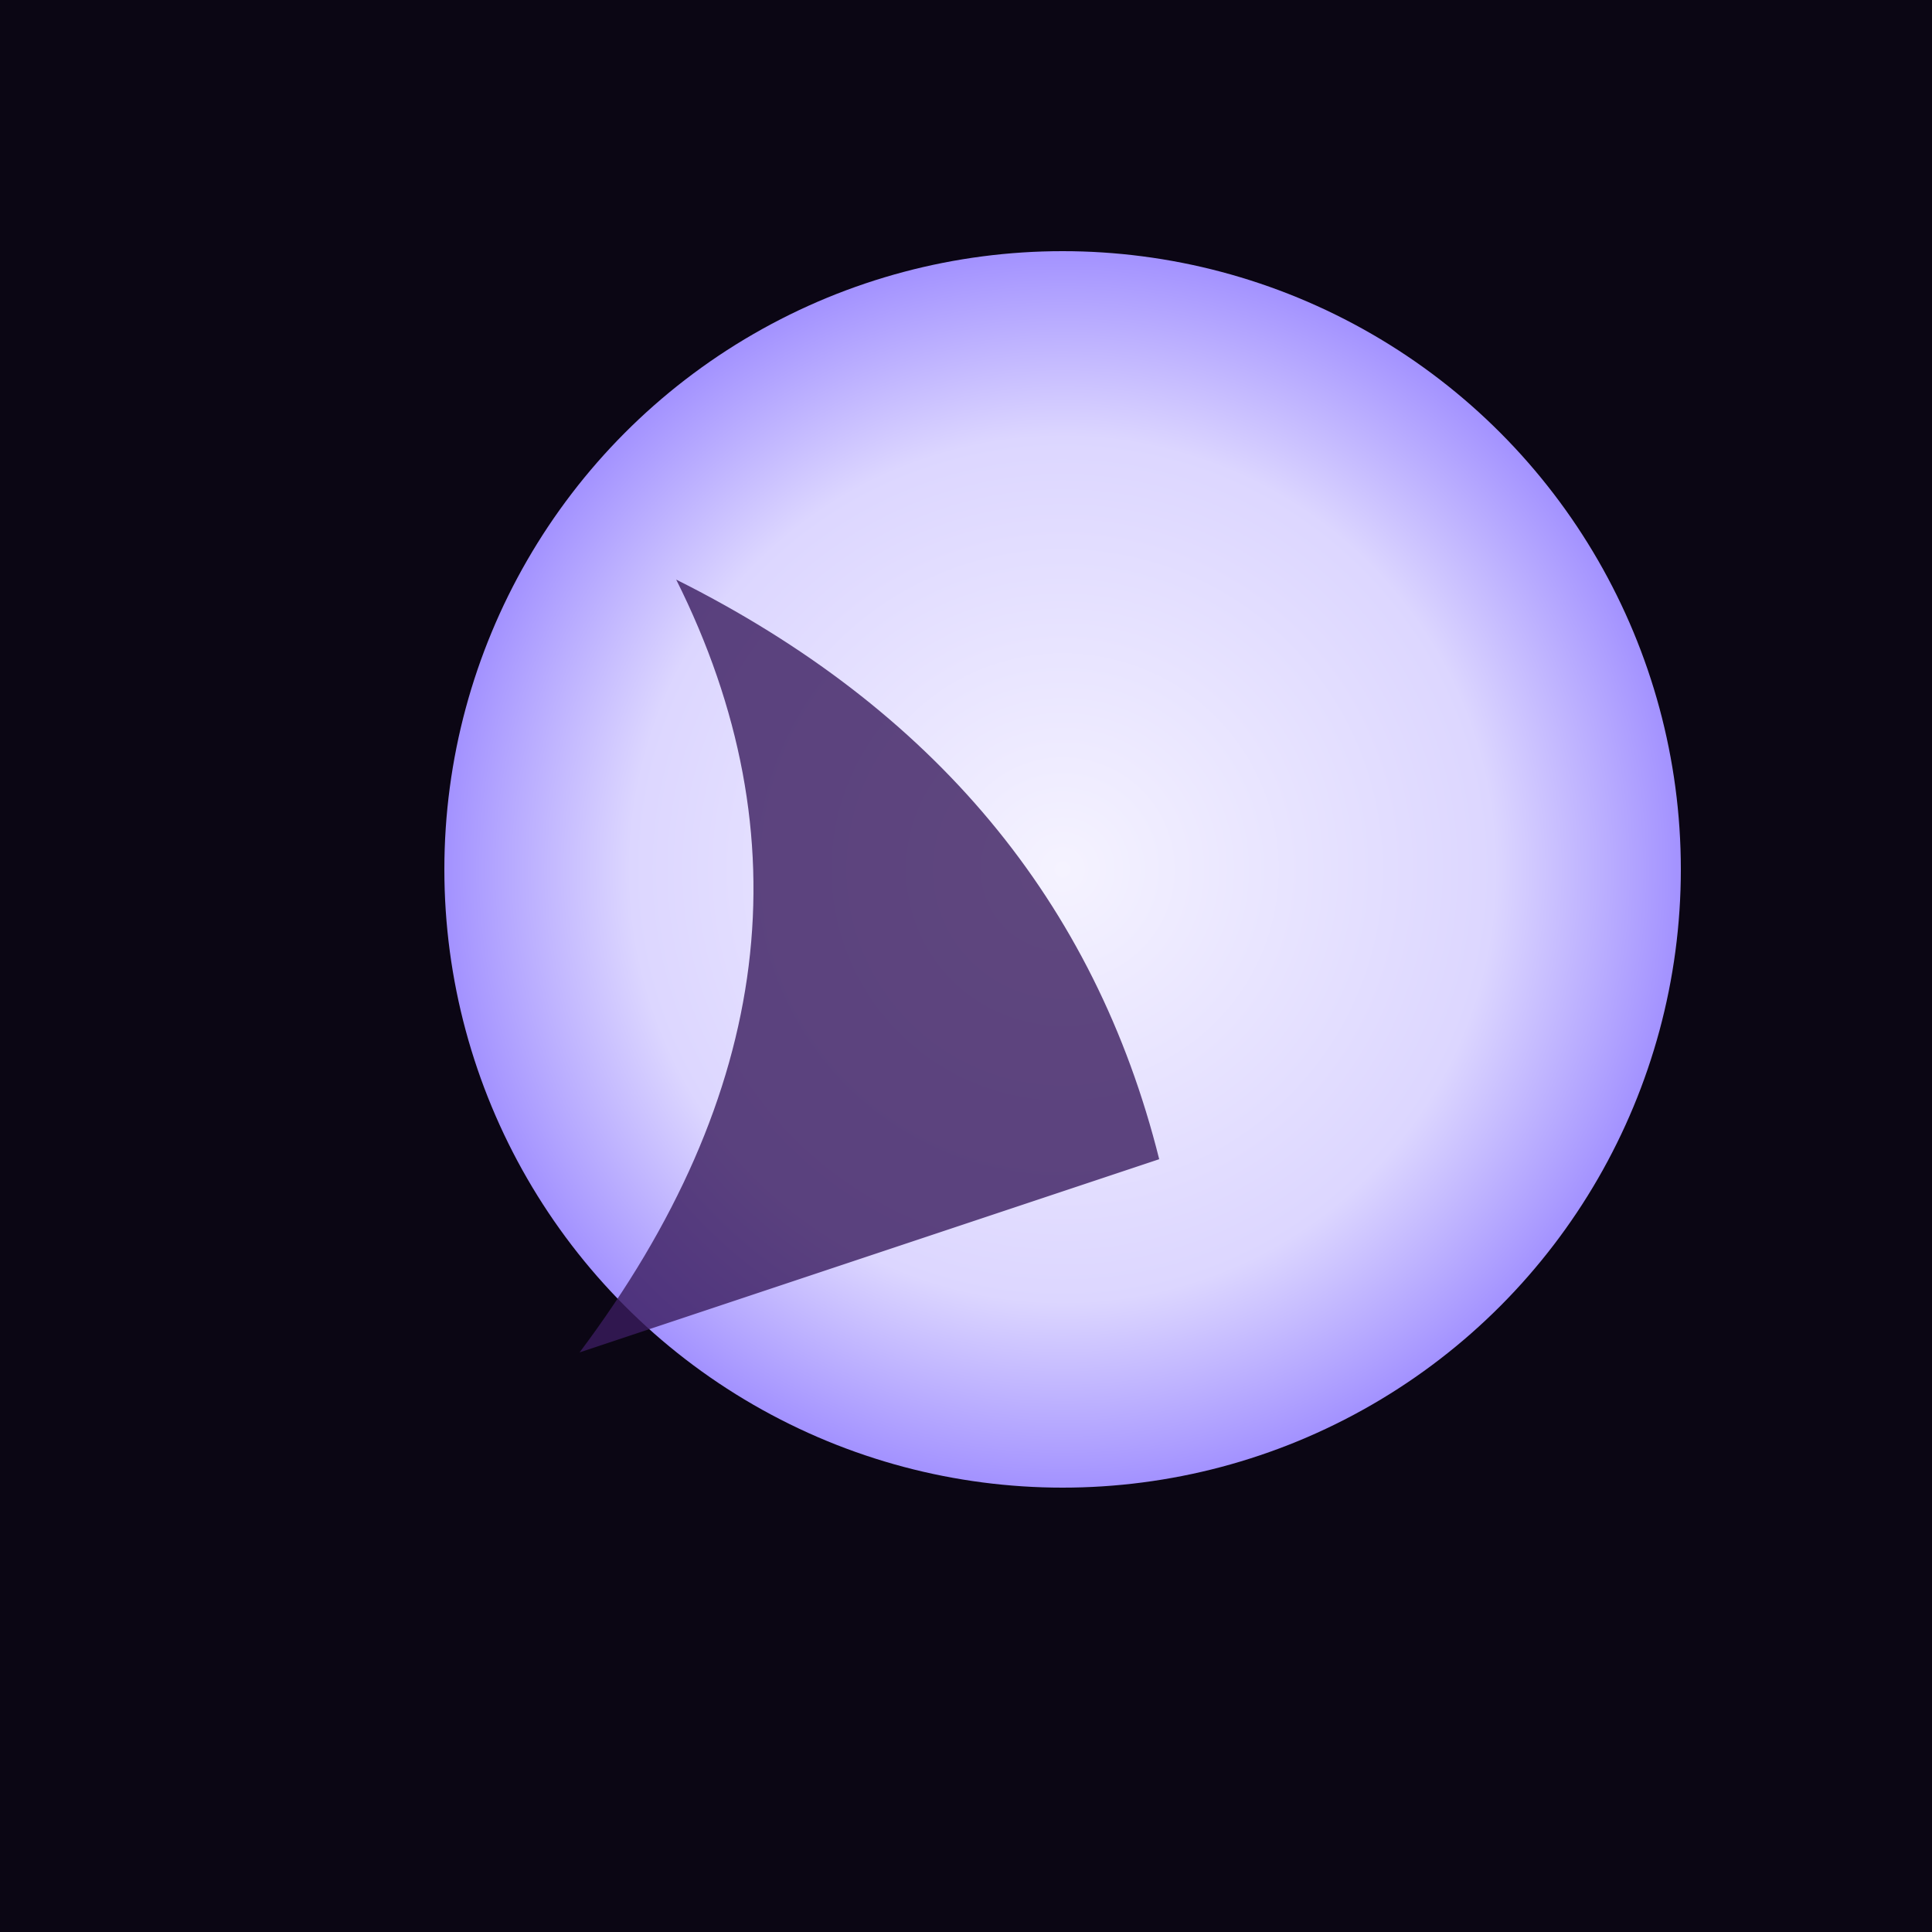 <svg xmlns="http://www.w3.org/2000/svg" viewBox="0 0 100 100">
  <defs>
    <radialGradient id="moon" cx="50%" cy="50%" r="50%">
      <stop offset="0%" stop-color="#f5f3ff" />
      <stop offset="70%" stop-color="#dcd6ff" />
      <stop offset="100%" stop-color="#a392ff" />
    </radialGradient>
  </defs>
  <rect width="100" height="100" fill="#0b0614" />
  <circle cx="55" cy="45" r="32" fill="url(#moon)" />
  <path
    d="M30 70 Q45 50 35 30 Q55 40 60 60 Z"
    fill="#3a1c5e"
    opacity="0.8"
  />
</svg>
